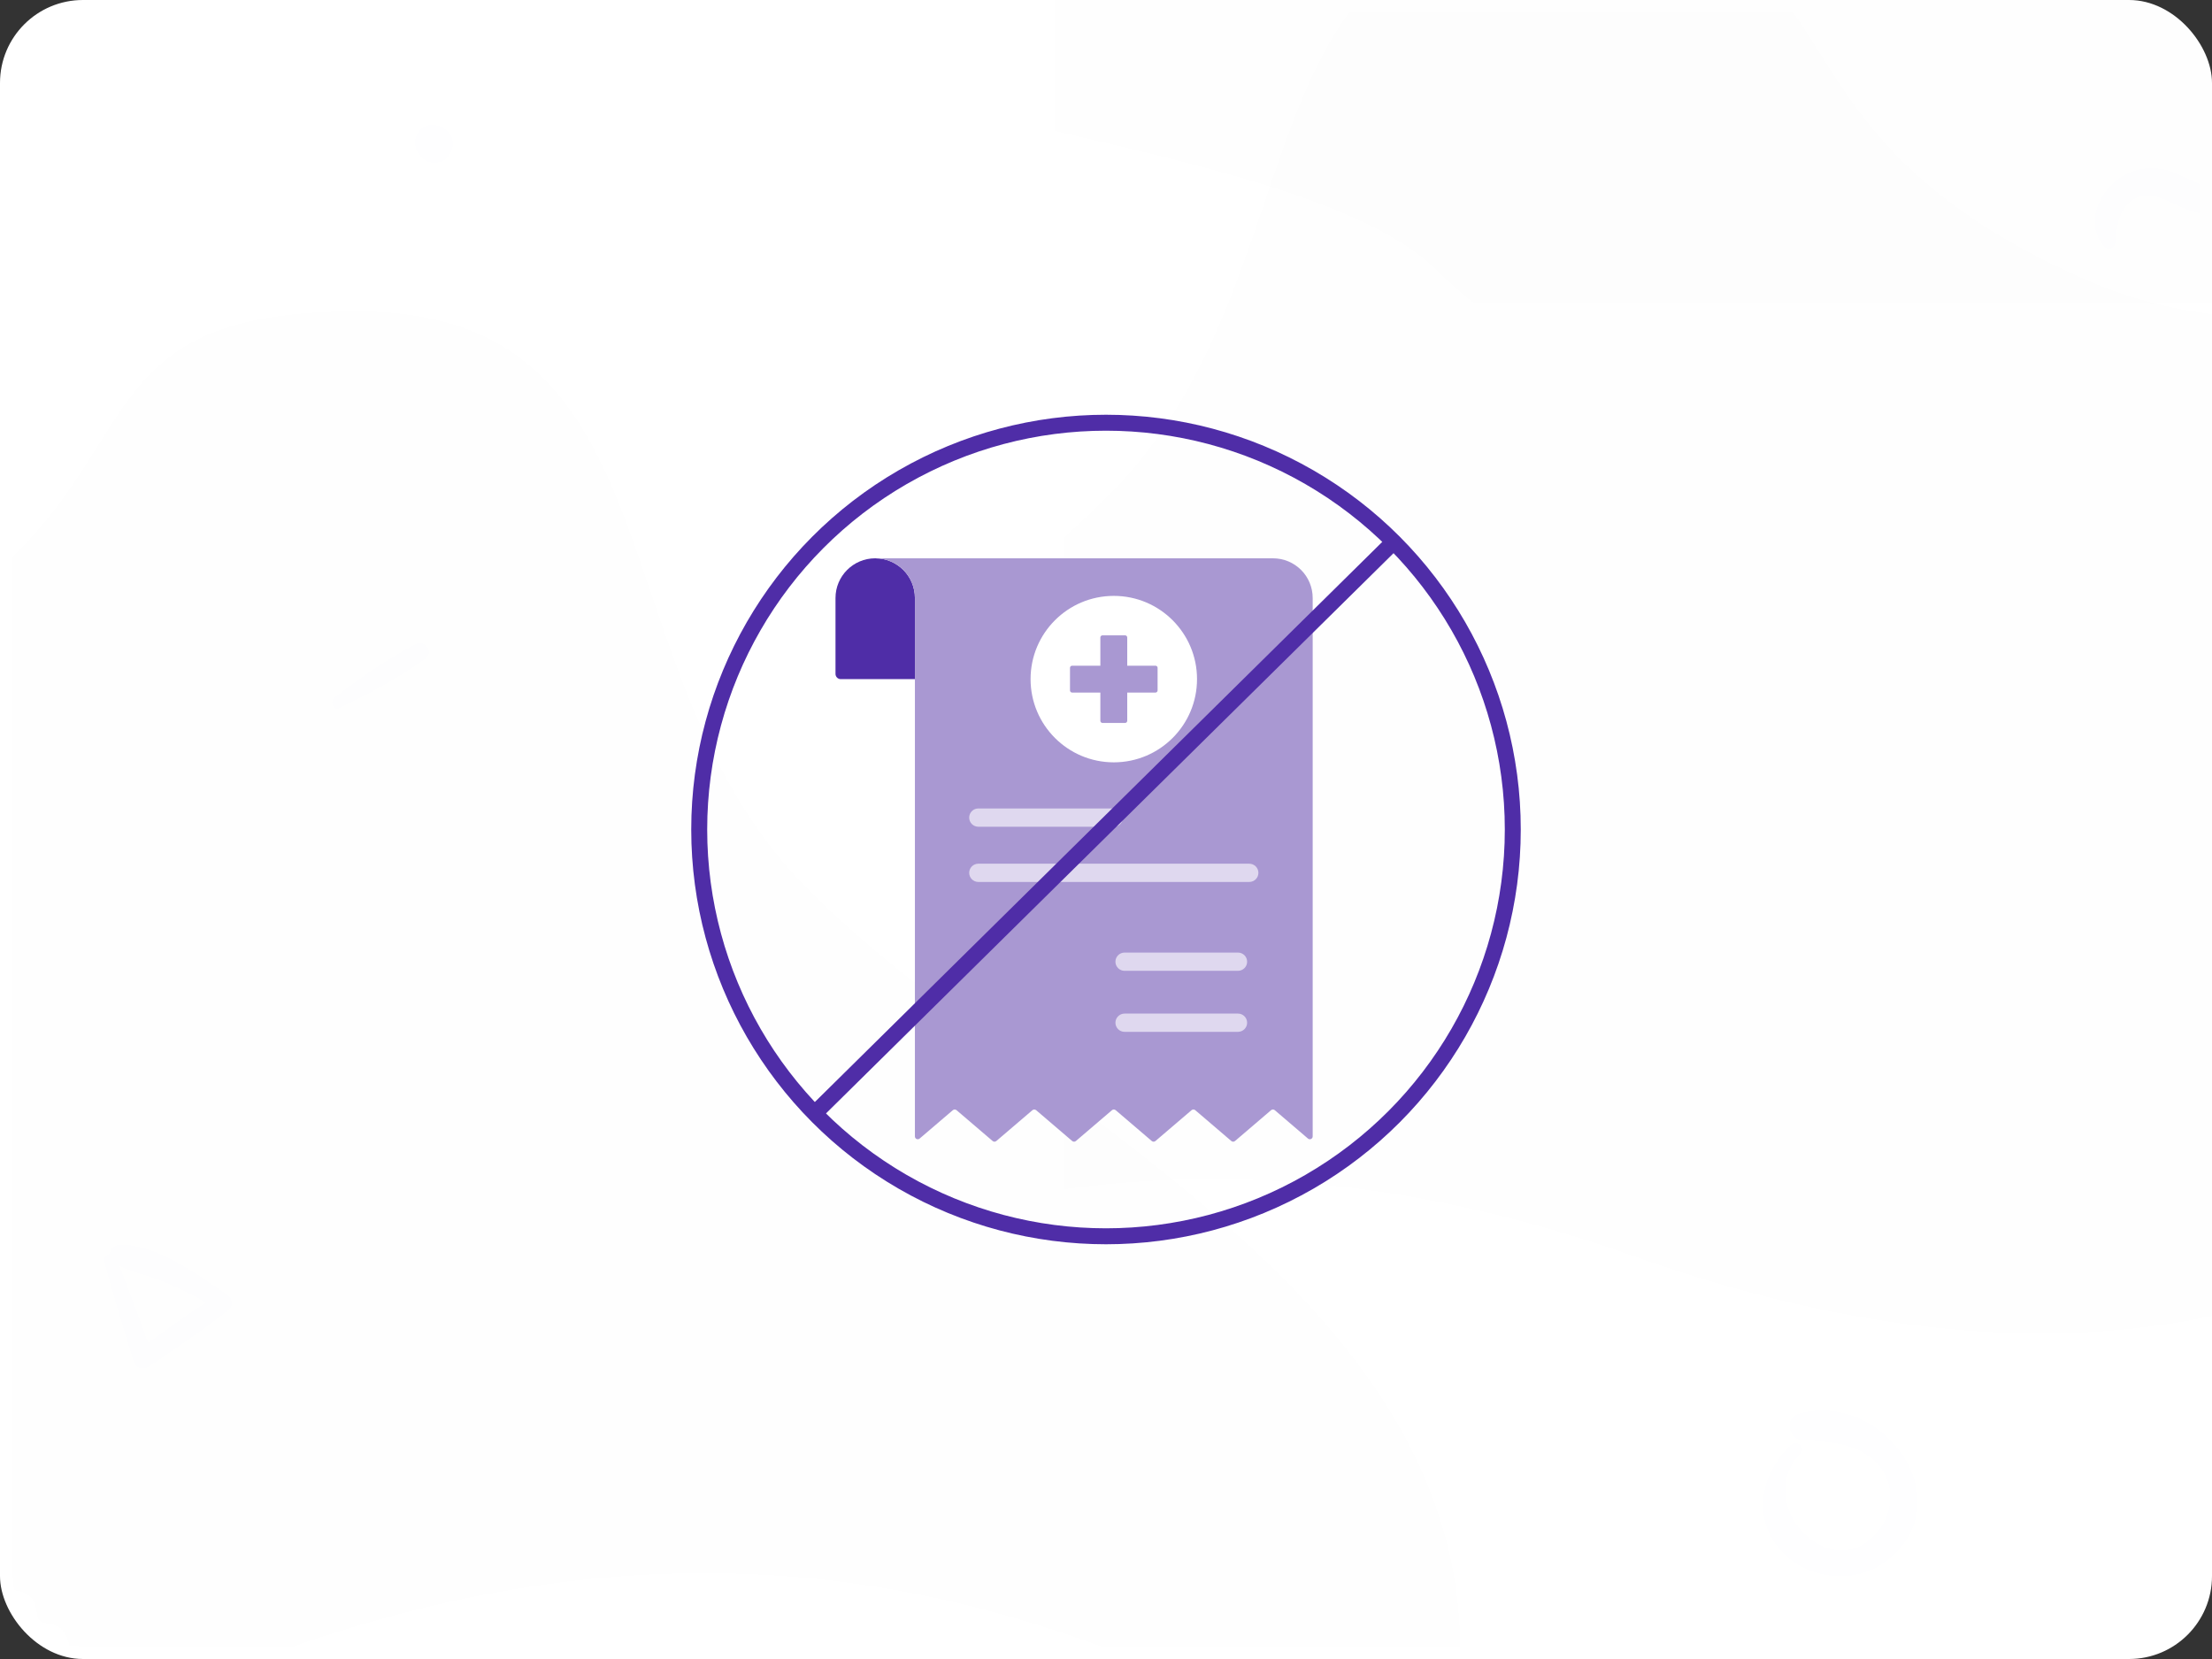 <svg xmlns="http://www.w3.org/2000/svg" xmlns:xlink="http://www.w3.org/1999/xlink" width="80" height="60" viewBox="0 0 80 60">
  <rect x="0" y="0" width="80" height="60" fill="#333333" stroke="none"/>
  <defs>
    <rect id="ic_hospicash_b3-a" width="80" height="60" x="0" y="0" rx="3"/>
  </defs>
  <g fill="none" fill-rule="evenodd">
    <mask id="ic_hospicash_b3-b" fill="#fff">
      <use xlink:href="#ic_hospicash_b3-a"/>
    </mask>
    <use fill="#FFF" xlink:href="#ic_hospicash_b3-a"/>
    <path fill="#4F2DA7" fill-rule="nonzero" d="M67.975,23.404 C76.225,23.404 90.475,23.404 93.475,15.154 C96.475,6.904 71.531,7.388 65.725,1.581 C59.918,-4.225 50.556,-3.596 41.725,-3.596 C32.893,-3.596 34.567,-13.33 27.475,-11.846 C20.382,-10.363 26.725,-2.928 24.475,1.581 C24.475,4.384 24.475,11.658 24.475,23.404 C44.225,23.404 58.725,23.404 67.975,23.404 Z" mask="url(#ic_hospicash_b3-b)" opacity=".05" transform="rotate(180 58.862 5.702)"/>
    <path fill="#4F2DA7" fill-rule="nonzero" d="M10.286,59.675 C39.733,49.205 52.821,72.763 52.821,59.675 C52.821,46.587 37.116,40.043 29.263,32.191 C21.41,24.338 24.847,11.25 12.903,11.25 C0.96,11.25 6.977,18.587 -6.074,24.338 C-19.125,30.089 -19.162,70.145 10.286,59.675 Z" mask="url(#ic_hospicash_b3-b)" opacity=".05"/>
    <path fill="#4F2DA7" fill-rule="nonzero" d="M59.036,45.425 C88.483,34.955 101.571,58.513 101.571,45.425 C101.571,32.337 85.866,25.793 78.013,17.941 C70.16,10.088 73.597,-3 61.653,-3 C49.71,-3 55.727,4.337 42.676,10.088 C29.625,15.839 16.5,0.926 16.5,17.941 C16.5,34.955 29.588,55.895 59.036,45.425 Z" mask="url(#ic_hospicash_b3-b)" opacity=".05" transform="matrix(-1 0 0 1 118.071 0)"/>
    <g fill="#B392DB" fill-rule="nonzero" mask="url(#ic_hospicash_b3-b)">
      <path d="M25.451,37.356 C24.156,41.851 20.011,45.153 15.104,45.153 C9.162,45.153 4.329,40.32 4.329,34.38 C4.329,29.982 6.982,26.197 10.768,24.525 L10.768,19.958 C4.568,21.825 0.038,27.581 0.038,34.38 C0.038,42.686 6.797,49.445 15.104,49.445 C21.158,49.445 26.376,45.847 28.769,40.684 L27.068,37.342 C26.59,37.346 26.037,37.351 25.451,37.356 Z" transform="translate(78 -44)"/>
    </g>
    <path fill="#3792FC" fill-rule="nonzero" d="M12.277 25.617C13.336 25.111 14.421 24.527 15.376 23.842 15.726 23.59 15.381 23.1 15.012 23.295 13.992 23.829 12.996 24.52 12.088 25.223 11.901 25.363 12.036 25.731 12.277 25.617L12.277 25.617zM16.197 4.744C16.176 4.726 16.158 4.708 16.137 4.692 15.875 4.459 15.444 4.414 15.19 4.692 14.933 4.972 14.941 5.359 15.19 5.639 15.208 5.66 15.226 5.678 15.242 5.699 15.475 5.964 15.961 5.956 16.197 5.699 16.43 5.442 16.477 4.993 16.197 4.744L16.197 4.744zM76.506 8.821C76.572 8.392 76.56 7.985 76.798 7.605 77.277 6.853 77.957 7.041 78.616 7.374 79.286 7.712 79.919 7.913 80.646 7.599 81.784 7.107 82.32 5.39 81.232 4.581 80.881 4.318 80.534 4.75 80.581 5.083 80.646 5.543 80.875 6.054 80.48 6.449 79.951 6.979 79.33 6.534 78.8 6.295 78.23 6.038 77.622 5.982 77.036 6.22 76.024 6.631 75.287 8.003 76.093 8.931 76.206 9.06 76.478 9 76.506 8.821L76.506 8.821zM64.765 52.243C63.725 53.242 63.331 54.796 64.322 55.998 65.254 57.13 67.066 57.366 68.23 56.467 71.049 54.291 68.11 50.282 65.072 51.111 64.508 51.265 64.649 52.069 65.204 52.098 66.092 52.147 67.045 52.181 67.754 52.807 68.516 53.474 68.533 54.606 67.907 55.377 66.249 57.412 63.372 54.415 65.113 52.591 65.337 52.363 64.997 52.023 64.765 52.243L64.765 52.243zM3.757 45.614C4.082 46.821 4.438 48.014 4.813 49.207 4.901 49.493 5.173 49.585 5.42 49.415 6.39 48.755 7.357 48.109 8.278 47.379 8.455 47.238 8.416 46.955 8.243 46.835 7.167 46.098 5.716 45.007 4.35 45 4.004 44.996 3.761 45.487 4.114 45.688 4.664 46.006 5.324 46.119 5.914 46.362 6.591 46.645 7.265 46.976 7.865 47.403 7.879 47.206 7.894 47.008 7.904 46.811 6.877 47.442 5.91 48.152 4.936 48.858 5.127 48.896 5.321 48.935 5.511 48.974 5.095 47.795 4.668 46.627 4.205 45.466 4.107 45.222 3.69 45.356 3.757 45.614L3.757 45.614z" mask="url(#ic_hospicash_b3-b)" opacity=".05"/>
    <g mask="url(#ic_hospicash_b3-b)">
      <g transform="translate(25 15)">
        <g transform="translate(5.192 5.192)">
          <path fill="#4F2DA7" fill-rule="nonzero" d="M2.897,1.436 L2.897,4.37 L0.214,4.37 C0.11,4.37 0.025,4.285 0.025,4.18 L0.025,1.436 C0.025,0.643 0.668,0 1.461,0 C1.858,0 2.217,0.161 2.477,0.42 C2.737,0.68 2.897,1.04 2.897,1.436 Z"/>
          <path fill="#A998D2" fill-rule="nonzero" d="M16.863,0.42 C16.603,0.161 16.244,0 15.847,0 L1.461,0 C1.858,0 2.217,0.161 2.477,0.42 C2.737,0.681 2.897,1.04 2.897,1.436 L2.897,20.907 C2.897,20.996 3,21.043 3.067,20.986 L4.269,19.959 C4.307,19.926 4.364,19.926 4.403,19.959 L5.708,21.074 C5.746,21.107 5.803,21.107 5.842,21.074 L7.147,19.959 C7.185,19.926 7.242,19.926 7.281,19.959 L8.585,21.074 C8.624,21.107 8.681,21.107 8.719,21.074 L10.024,19.959 C10.062,19.926 10.119,19.926 10.158,19.959 L11.463,21.074 C11.502,21.107 11.558,21.107 11.597,21.074 L12.902,19.959 C12.94,19.926 12.997,19.926 13.036,19.959 L14.34,21.074 C14.379,21.107 14.436,21.107 14.474,21.074 L15.778,19.959 C15.816,19.926 15.873,19.926 15.912,19.959 L17.113,20.986 C17.18,21.043 17.283,20.996 17.283,20.907 L17.283,4.37 L17.283,1.436 C17.283,1.04 17.123,0.68 16.863,0.42 Z"/>
          <path fill="#DFD8EF" fill-rule="nonzero" d="M4.445 2.868L.342 2.868C.16 2.868.012 2.72.012 2.538.012 2.356.16 2.208.342 2.208L4.445 2.208C4.627 2.208 4.775 2.356 4.775 2.538 4.775 2.72 4.627 2.868 4.445 2.868zM4.445.661L.342.661C.16.661.012.513.012.331.012.149.16.001.342.001L4.445.001C4.627.001 4.775.149 4.775.331 4.775.513 4.627.661 4.445.661z" transform="translate(10.137 14.258)"/>
          <path fill="#DFD8EF" fill-rule="nonzero" d="M10.168 2.68L.369 2.68C.187 2.68.039 2.532.039 2.35.039 2.168.187 2.02.369 2.02L10.168 2.02C10.351 2.02 10.499 2.168 10.499 2.35 10.499 2.533 10.351 2.68 10.168 2.68zM5.269.683L.369.683C.187.683.039.535.039.353.039.17.187.022.369.022L5.269.022C5.451.022 5.599.17 5.599.353 5.599.535 5.451.683 5.269.683z" transform="translate(4.821 9.025)"/>
          <circle cx="10.09" cy="4.369" r="3.01" fill="#FFF" fill-rule="nonzero"/>
          <path fill="#A998D2" fill-rule="nonzero" d="M10.576,3.884 L10.576,2.862 C10.576,2.82 10.541,2.786 10.499,2.786 L9.681,2.786 C9.639,2.786 9.604,2.82 9.604,2.862 L9.604,3.884 L8.583,3.884 C8.541,3.884 8.506,3.918 8.506,3.961 L8.506,4.778 C8.506,4.821 8.541,4.855 8.583,4.855 L9.604,4.855 L9.604,5.877 C9.604,5.919 9.639,5.954 9.681,5.954 L10.499,5.954 C10.541,5.954 10.576,5.919 10.576,5.877 L10.576,4.855 L11.597,4.855 C11.64,4.855 11.674,4.821 11.674,4.778 L11.674,3.961 C11.674,3.918 11.64,3.884 11.597,3.884 L10.576,3.884 Z"/>
        </g>
        <circle cx="15" cy="15" r="14.712" stroke="#4F2DA7" stroke-width=".577"/>
        <line x1="25.385" x2="4.615" y1="4.615" y2="25.118" stroke="#4F2DA7" stroke-linecap="round" stroke-linejoin="round" stroke-width=".577"/>
      </g>
    </g>
  </g>
</svg>
